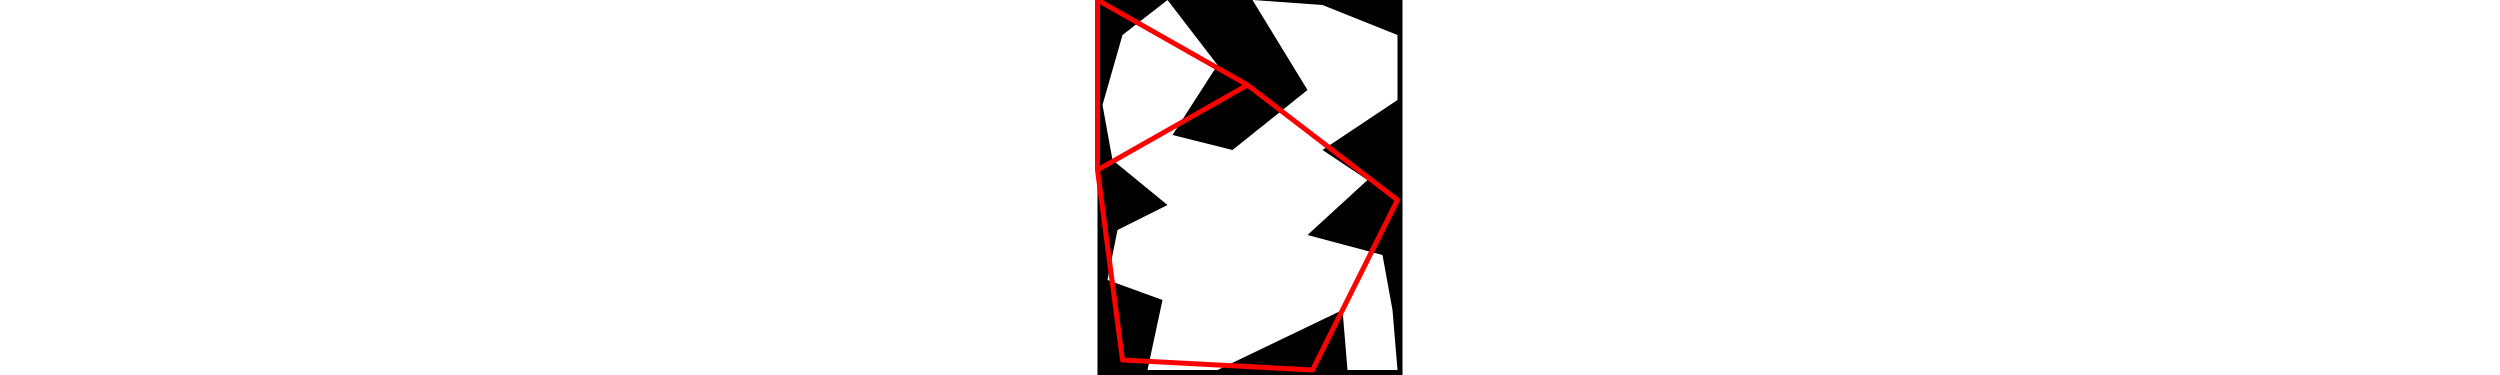 <svg viewBox="0 0 61 75" width="500" xmlns="http://www.w3.org/2000/svg">
<path d="M5 7L1 21L3 32L14 41L4 46L2 56L13 60L10 74L24 74L49 62L50 74L60 74L59 62L57 51L42 47L54 36L45 30L60 20L60 7L45 1L31 0L42 18L27 30L15 27L24 13L14 0M0 0L61 0L61 75L0 75" style="fill:#00000066;fill-rule:evenodd;stroke:none;"/>
<path d="M0 0L0 34M0 0L30 17M0 34L5 72M0 34L30 17M5 72L43 74M30 17L60 40M43 74L60 40" style="fill:none;stroke:#ff0000;stroke-linecap:round"/>
</svg>